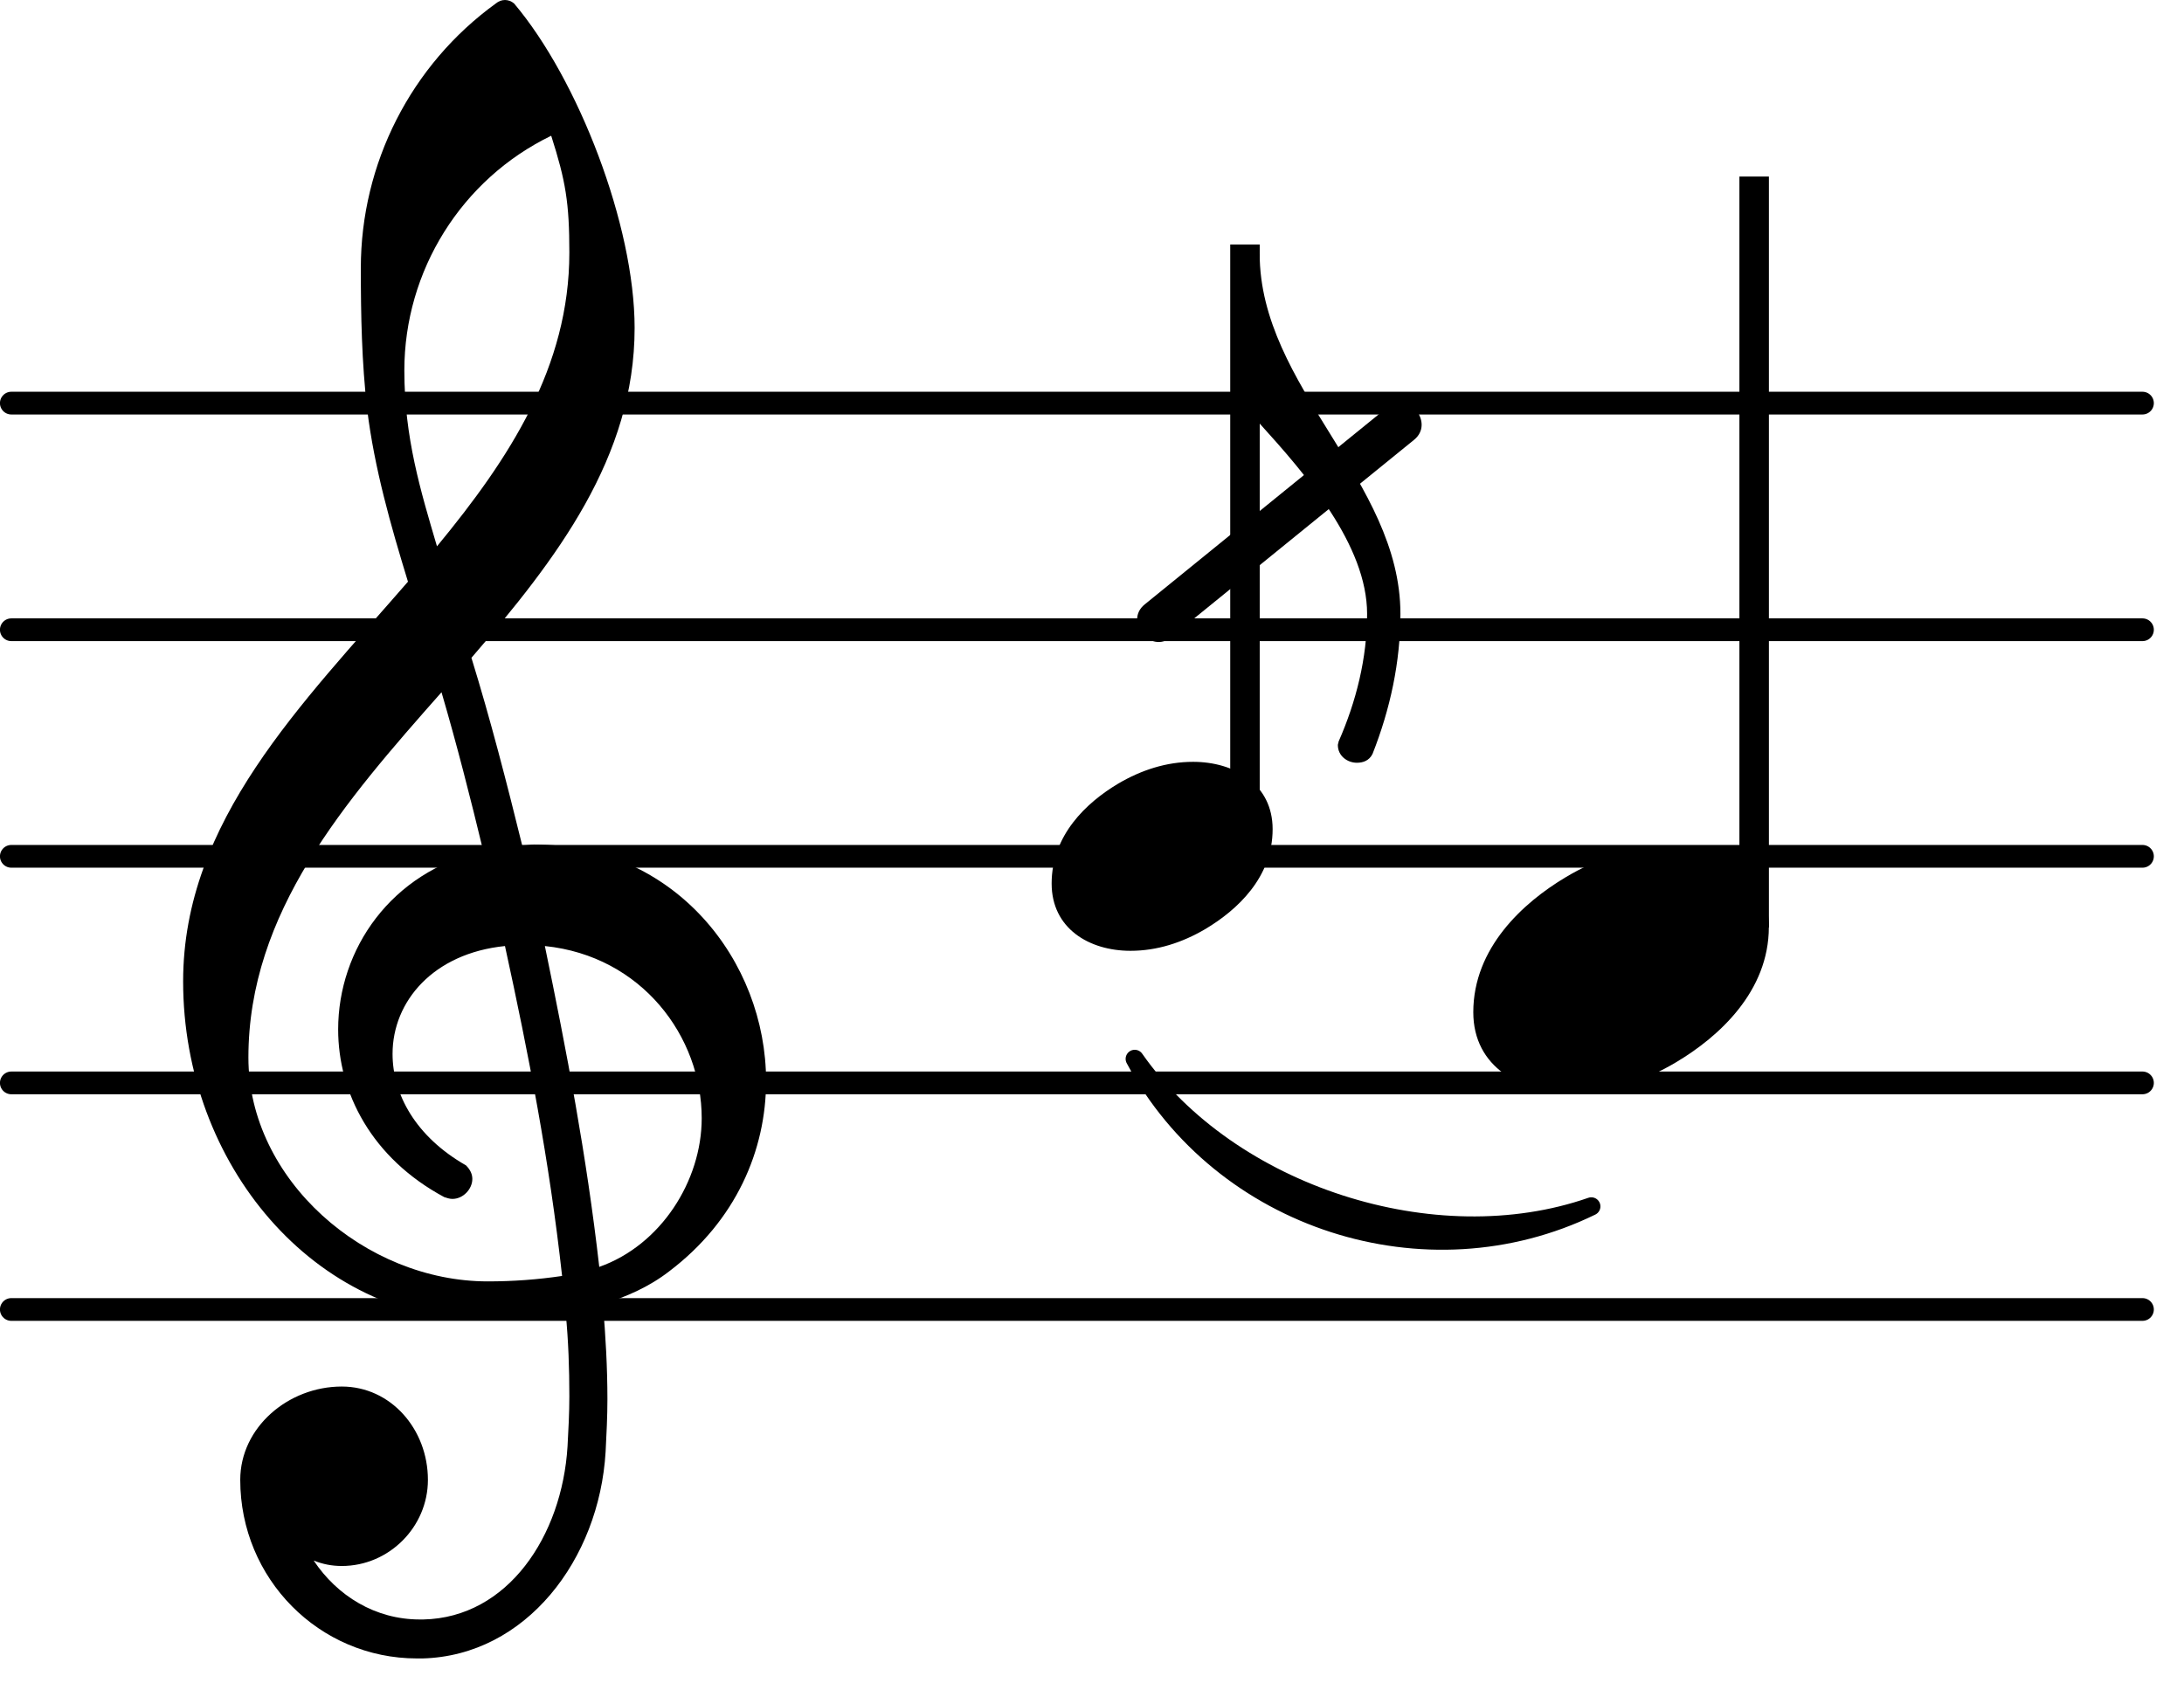 <?xml version="1.0" encoding="UTF-8" standalone="no"?>
<!DOCTYPE svg PUBLIC "-//W3C//DTD SVG 1.1//EN" "http://www.w3.org/Graphics/SVG/1.1/DTD/svg11.dtd">
<svg width="100%" height="100%" viewBox="0 0 48 37" version="1.1" xmlns="http://www.w3.org/2000/svg" xmlns:xlink="http://www.w3.org/1999/xlink" xml:space="preserve" xmlns:serif="http://www.serif.com/" style="fill-rule:evenodd;clip-rule:evenodd;stroke-linecap:round;stroke-linejoin:round;">
    <g transform="matrix(1,0,0,1,-113.386,-61.599)">
        <g transform="matrix(1,0,0,1,113.386,90.386)">
            <path d="M0.249,0L47.087,0" style="fill:none;fill-rule:nonzero;stroke:black;stroke-width:0.5px;"/>
        </g>
        <g transform="matrix(1,0,0,1,113.386,85.405)">
            <path d="M0.249,0L47.087,0" style="fill:none;fill-rule:nonzero;stroke:black;stroke-width:0.5px;"/>
        </g>
        <g transform="matrix(1,0,0,1,113.386,80.424)">
            <path d="M0.249,0L47.087,0" style="fill:none;fill-rule:nonzero;stroke:black;stroke-width:0.5px;"/>
        </g>
        <g transform="matrix(1,0,0,1,113.386,75.443)">
            <path d="M0.249,0L47.087,0" style="fill:none;fill-rule:nonzero;stroke:black;stroke-width:0.5px;"/>
        </g>
        <g transform="matrix(1,0,0,1,113.386,70.461)">
            <path d="M0.249,0L47.087,0" style="fill:none;fill-rule:nonzero;stroke:black;stroke-width:0.5px;"/>
        </g>
        <g transform="matrix(1,0,0,1,136.499,80.424)">
            <path d="M1.826,4.453C3.731,8.009 8.236,9.465 11.861,7.696C8.42,8.896 3.915,7.44 1.826,4.453Z" style="fill-rule:nonzero;stroke:black;stroke-width:0.4px;"/>
        </g>
        <g transform="matrix(1,0,0,1,151.939,80.424)">
            <rect x="-0.324" y="-14.944" width="0.648" height="16.508"/>
        </g>
        <g transform="matrix(0.004,0,0,-0.004,145.766,82.915)">
            <path d="M1085.93,677.459C1359.9,677.459 1623.91,537.983 1623.91,234.122C1623.91,-119.552 1349.94,-368.618 1115.82,-508.095C941.47,-612.702 742.217,-677.459 537.983,-677.459C264.01,-677.459 0,-537.983 0,-234.122C0,119.552 273.973,368.618 508.095,508.095C682.441,612.702 881.694,677.459 1085.93,677.459Z" style="fill-rule:nonzero;"/>
        </g>
        <g transform="matrix(0.003,0,0,-0.003,141.071,67.174)">
            <path d="M-841.843,-2570.36L936.488,-1125.78C1085.93,-996.264 1285.18,-1240.35 1130.76,-1364.88L-647.571,-2809.46C-797.011,-2938.98 -996.264,-2694.89 -841.843,-2570.36Z" style="fill-rule:nonzero;"/>
        </g>
        <g transform="matrix(0.003,0,0,-0.003,141.071,67.174)">
            <path d="M0,0C0,-976.339 1031.13,-1663.76 1031.13,-2640.1C1031.13,-2993.77 956.414,-3337.48 826.899,-3666.25C801.993,-3716.06 757.161,-3731.01 712.329,-3731.01C642.59,-3731.01 572.852,-3681.2 572.852,-3601.49C572.852,-3591.53 577.833,-3586.55 577.833,-3576.59C707.348,-3282.69 787.049,-2963.89 787.049,-2640.1C787.049,-2136.99 338.73,-1618.93 0,-1245.33L-104.607,-1245.33L-104.607,0L0,0Z" style="fill-rule:nonzero;"/>
        </g>
        <g transform="matrix(1,0,0,1,140.748,80.424)">
            <rect x="-0.324" y="-13.45" width="0.648" height="12.88"/>
        </g>
        <g transform="matrix(0.004,0,0,-0.004,117.371,85.405)">
            <path d="M1325.03,-3163.14L1295.14,-3163.14C757.161,-3163.14 323.786,-2724.78 323.786,-2181.82C323.786,-1892.9 587.796,-1668.74 881.694,-1668.74C1150.68,-1668.74 1354.92,-1902.86 1354.92,-2181.82C1354.92,-2440.85 1140.72,-2655.04 881.694,-2655.04C826.899,-2655.04 777.086,-2645.08 727.273,-2625.16C856.787,-2819.43 1066,-2948.94 1310.09,-2948.94L1330.01,-2948.94L1325.03,-3163.14ZM2296.39,-1011.21C2635.12,-891.656 2859.28,-537.983 2859.28,-194.271C2859.28,254.047 2530.51,697.385 1997.51,752.179C2117.06,174.346 2226.65,-398.506 2296.39,-1011.21ZM368.618,139.477C368.618,-533.001 1011.21,-1090.91 1683.69,-1090.91C1823.16,-1090.91 1957.66,-1080.95 2092.15,-1061.02C2022.42,-428.393 1907.85,159.402 1778.33,752.179C1384.81,712.329 1160.65,448.319 1160.65,159.402C1160.65,-59.776 1285.18,-293.898 1564.13,-453.3C1589.04,-478.207 1599,-503.113 1599,-528.02C1599,-582.814 1549.19,-637.609 1489.41,-637.609C1474.47,-637.609 1459.53,-632.628 1444.58,-627.646C1046.08,-413.45 861.769,-54.795 861.769,293.898C861.769,732.254 1150.68,1160.65 1658.78,1275.22C1589.04,1564.13 1514.32,1858.03 1429.64,2146.95C896.638,1544.21 368.618,936.488 368.618,139.477ZM1668.74,-1305.11C732.254,-1305.11 9.963,-448.319 9.963,557.908C9.963,1439.6 662.516,2082.19 1245.33,2754.67C1150.68,3063.51 1061.02,3377.34 1021.17,3701.12C991.283,3960.15 986.302,4219.18 986.302,4478.21C986.302,5051.06 1260.27,5594.02 1728.52,5932.75C1758.41,5957.66 1798.26,5957.66 1828.14,5932.75C2181.82,5514.32 2490.66,4712.33 2490.66,4149.44C2490.66,3437.11 2062.27,2879.2 1594.02,2336.24C1698.63,1997.51 1788.29,1648.82 1872.98,1305.11C1892.9,1305.11 1917.81,1310.09 1937.73,1310.09C2709.84,1310.09 3212.95,672.478 3212.95,9.963C3212.95,-368.618 3048.57,-757.161 2679.95,-1036.11C2570.36,-1120.8 2445.83,-1175.59 2316.31,-1215.44C2331.26,-1389.79 2341.22,-1564.13 2341.22,-1738.48C2341.22,-1833.13 2336.24,-1932.75 2331.26,-2027.4C2296.39,-2620.17 1892.9,-3148.19 1325.03,-3163.14L1330.01,-2948.94C1793.28,-2938.98 2092.15,-2490.66 2122.04,-1997.51C2127.02,-1907.85 2132.01,-1813.2 2132.01,-1723.54C2132.01,-1569.12 2127.02,-1419.68 2112.08,-1265.26C1967.62,-1290.16 1823.16,-1305.11 1668.74,-1305.11ZM2132.01,4562.89C2132.01,4836.86 2112.08,4956.41 2032.38,5205.48C1539.23,4966.38 1225.4,4463.26 1225.4,3915.32C1225.4,3546.7 1315.07,3252.8 1404.73,2948.94C1803.24,3432.13 2132.01,3935.24 2132.01,4562.89Z" style="fill-rule:nonzero;"/>
        </g>
        <g transform="matrix(0.003,0,0,-0.003,136.499,80.424)">
            <path d="M1036.12,692.403C1339.98,692.403 1618.93,528.02 1618.93,199.253C1618.93,-154.421 1359.9,-393.524 1125.78,-533.001C956.414,-632.628 772.105,-692.403 577.833,-692.403C273.973,-692.403 0,-528.02 0,-199.253C0,154.421 254.048,393.524 488.17,533.001C657.534,632.628 841.843,692.403 1036.12,692.403Z" style="fill-rule:nonzero;"/>
        </g>
    </g>
</svg>
